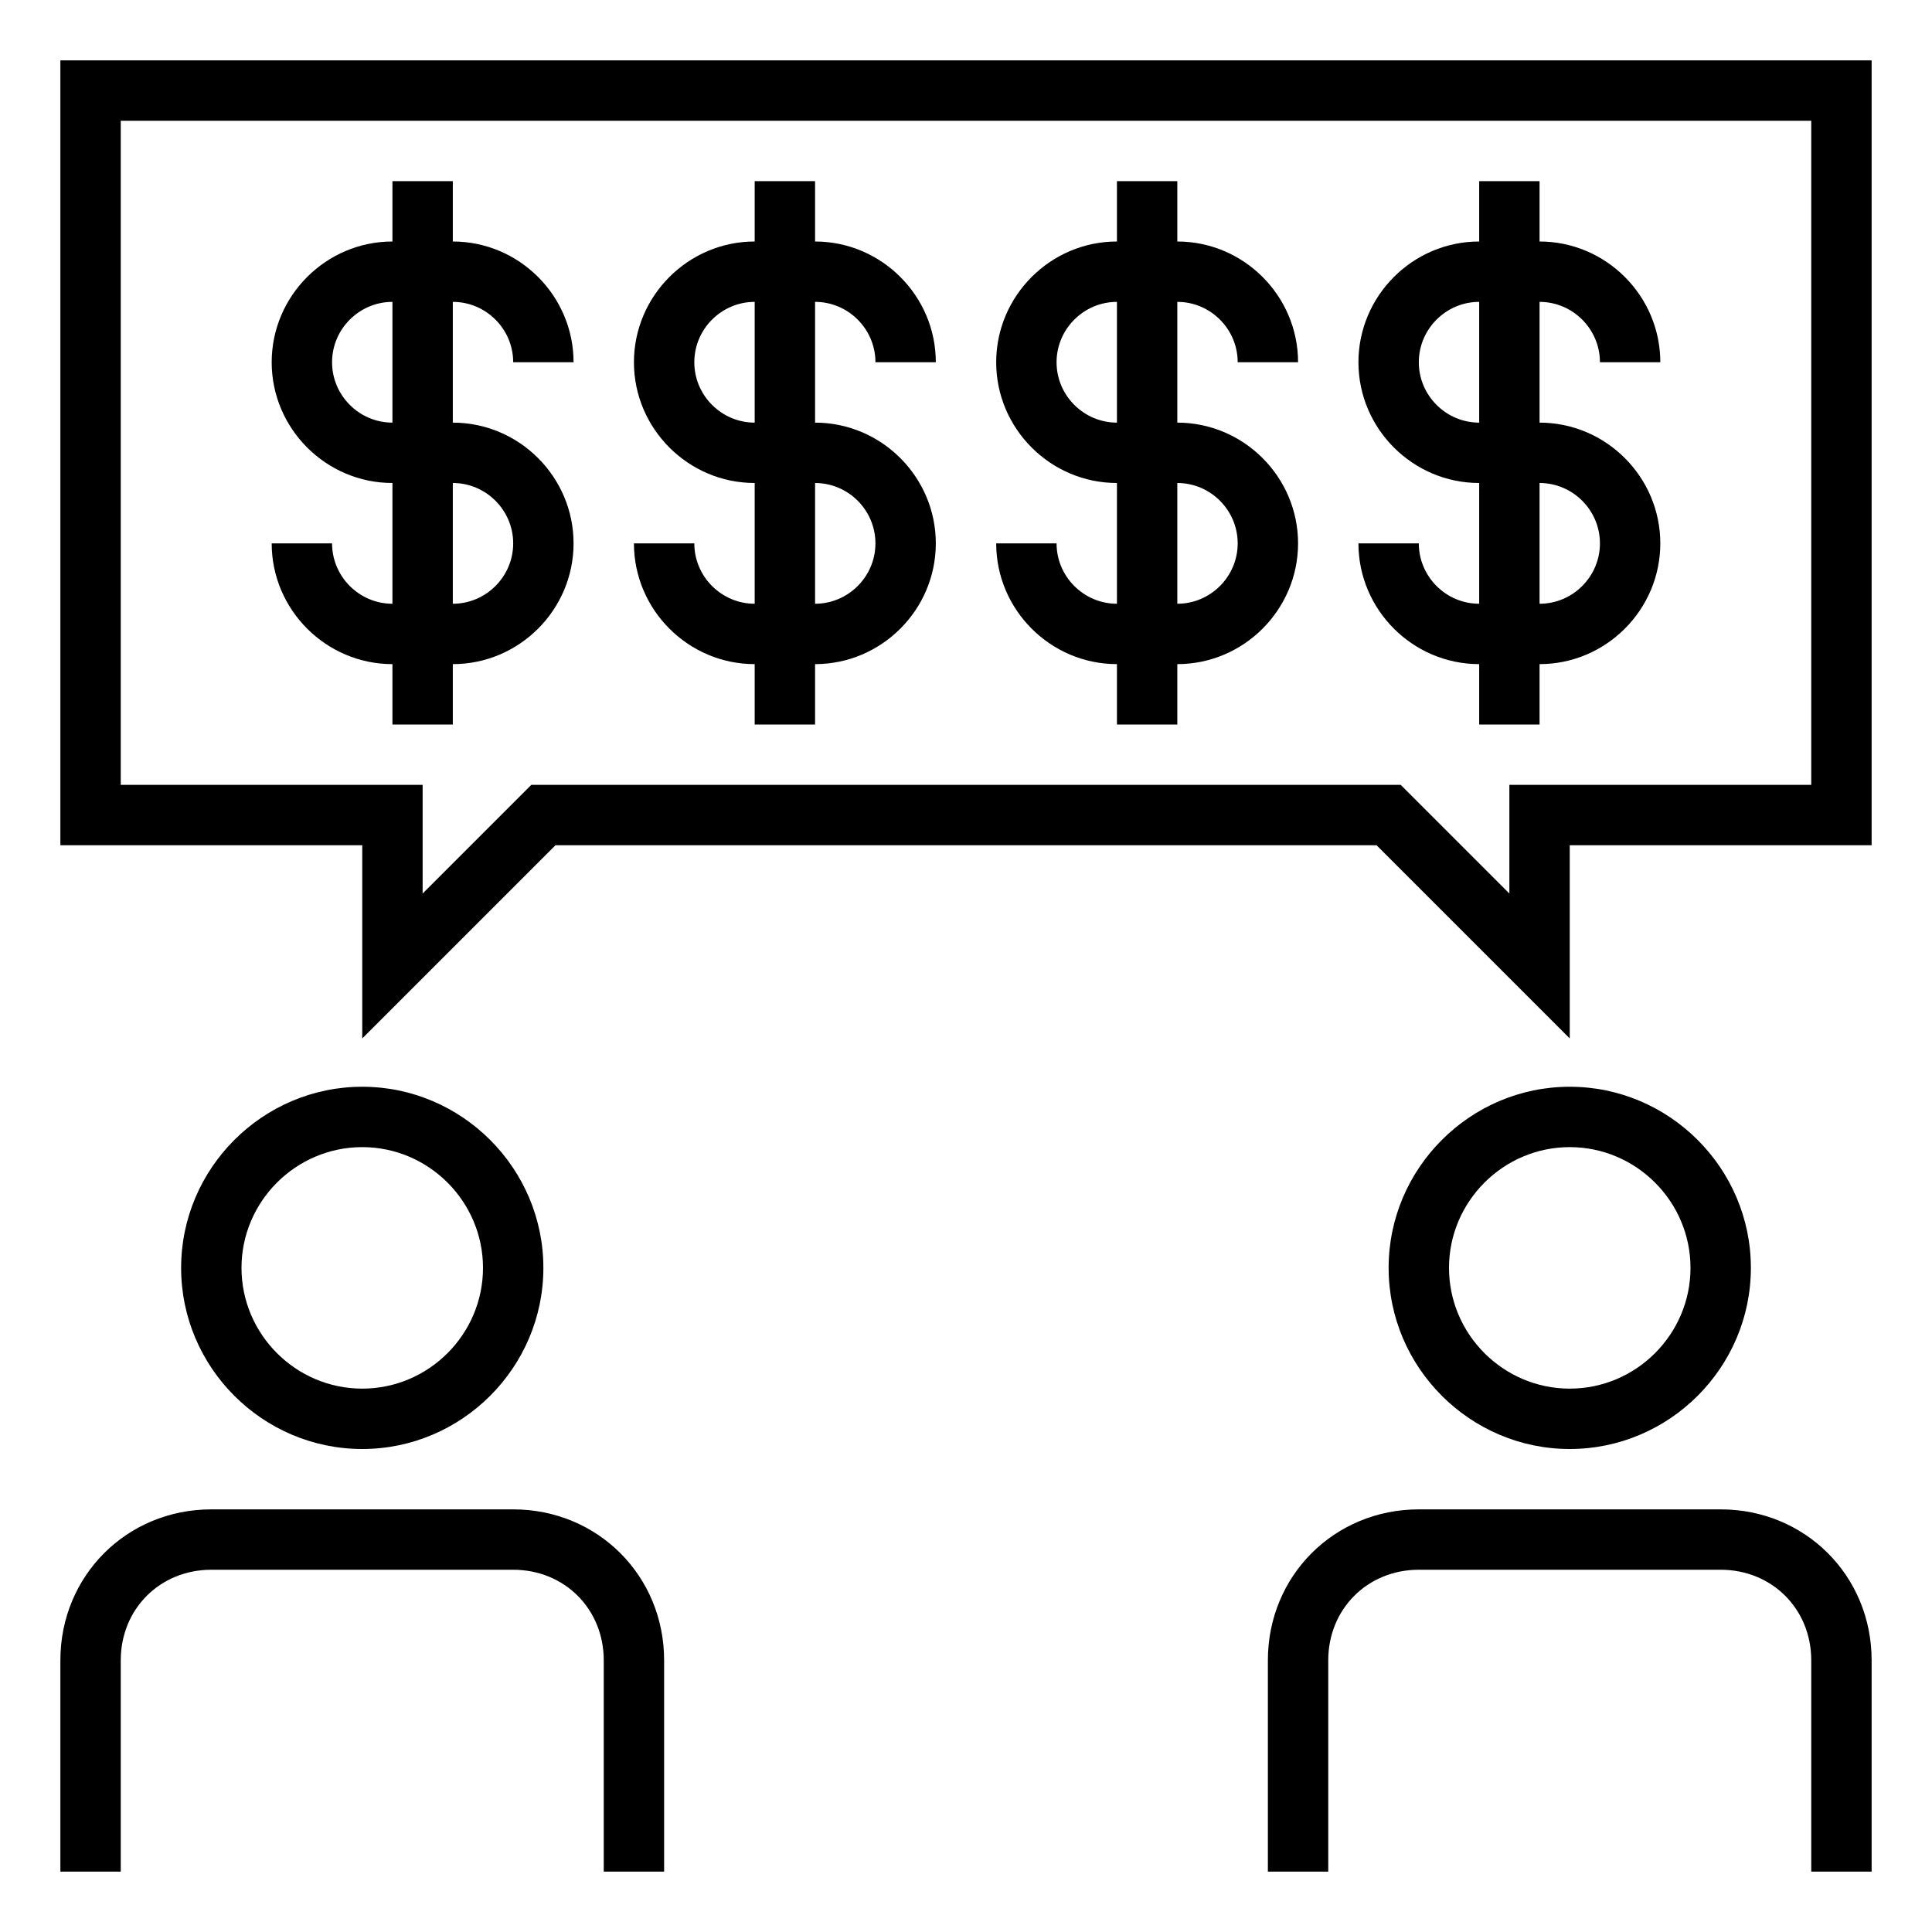 <svg xmlns="http://www.w3.org/2000/svg" xmlns:xlink="http://www.w3.org/1999/xlink" version="1.1" x="0px" y="0px" viewBox="0 0 64 64" style="enable-background:new 0 0 64 64;" xml:space="preserve"><g><path d="M12,48c-3.3,0-6-2.7-6-6s2.7-6,6-6s6,2.7,6,6S15.3,48,12,48z M12,38c-2.2,0-4,1.8-4,4s1.8,4,4,4s4-1.8,4-4S14.2,38,12,38z"/></g><path d="M17,50H7c-2.8,0-5,2.2-5,5v7h2v-7c0-1.7,1.3-3,3-3h10c1.7,0,3,1.3,3,3v7h2v-7C22,52.2,19.8,50,17,50z"/><g><path d="M52,48c-3.3,0-6-2.7-6-6s2.7-6,6-6s6,2.7,6,6S55.3,48,52,48z M52,38c-2.2,0-4,1.8-4,4s1.8,4,4,4s4-1.8,4-4S54.2,38,52,38z"/></g><path d="M57,50H47c-2.8,0-5,2.2-5,5v7h2v-7c0-1.7,1.3-3,3-3h10c1.7,0,3,1.3,3,3v7h2v-7C62,52.2,59.8,50,57,50z"/><g><path d="M52,34.4L45.6,28H18.4L12,34.4V28H2V2h60v26H52V34.4z M17.6,26h28.8l3.6,3.6V26h10V4H4v22h10v3.6L17.6,26z"/></g><path d="M17,12h2c0-2.2-1.8-4-4-4V6h-2v2c-2.2,0-4,1.8-4,4s1.8,4,4,4v4c-1.1,0-2-0.9-2-2H9c0,2.2,1.8,4,4,4v2h2v-2c2.2,0,4-1.8,4-4  s-1.8-4-4-4v-4C16.1,10,17,10.9,17,12z M17,18c0,1.1-0.9,2-2,2v-4C16.1,16,17,16.9,17,18z M13,14c-1.1,0-2-0.9-2-2s0.9-2,2-2V14z"/><path d="M29,12h2c0-2.2-1.8-4-4-4V6h-2v2c-2.2,0-4,1.8-4,4s1.8,4,4,4v4c-1.1,0-2-0.9-2-2h-2c0,2.2,1.8,4,4,4v2h2v-2c2.2,0,4-1.8,4-4  s-1.8-4-4-4v-4C28.1,10,29,10.9,29,12z M29,18c0,1.1-0.9,2-2,2v-4C28.1,16,29,16.9,29,18z M25,14c-1.1,0-2-0.9-2-2s0.9-2,2-2V14z"/><path d="M41,12h2c0-2.2-1.8-4-4-4V6h-2v2c-2.2,0-4,1.8-4,4s1.8,4,4,4v4c-1.1,0-2-0.9-2-2h-2c0,2.2,1.8,4,4,4v2h2v-2c2.2,0,4-1.8,4-4  s-1.8-4-4-4v-4C40.1,10,41,10.9,41,12z M41,18c0,1.1-0.9,2-2,2v-4C40.1,16,41,16.9,41,18z M37,14c-1.1,0-2-0.9-2-2s0.9-2,2-2V14z"/><path d="M51,14v-4c1.1,0,2,0.9,2,2h2c0-2.2-1.8-4-4-4V6h-2v2c-2.2,0-4,1.8-4,4s1.8,4,4,4v4c-1.1,0-2-0.9-2-2h-2c0,2.2,1.8,4,4,4v2h2  v-2c2.2,0,4-1.8,4-4S53.2,14,51,14z M47,12c0-1.1,0.9-2,2-2v4C47.9,14,47,13.1,47,12z M51,20v-4c1.1,0,2,0.9,2,2S52.1,20,51,20z"/></svg>